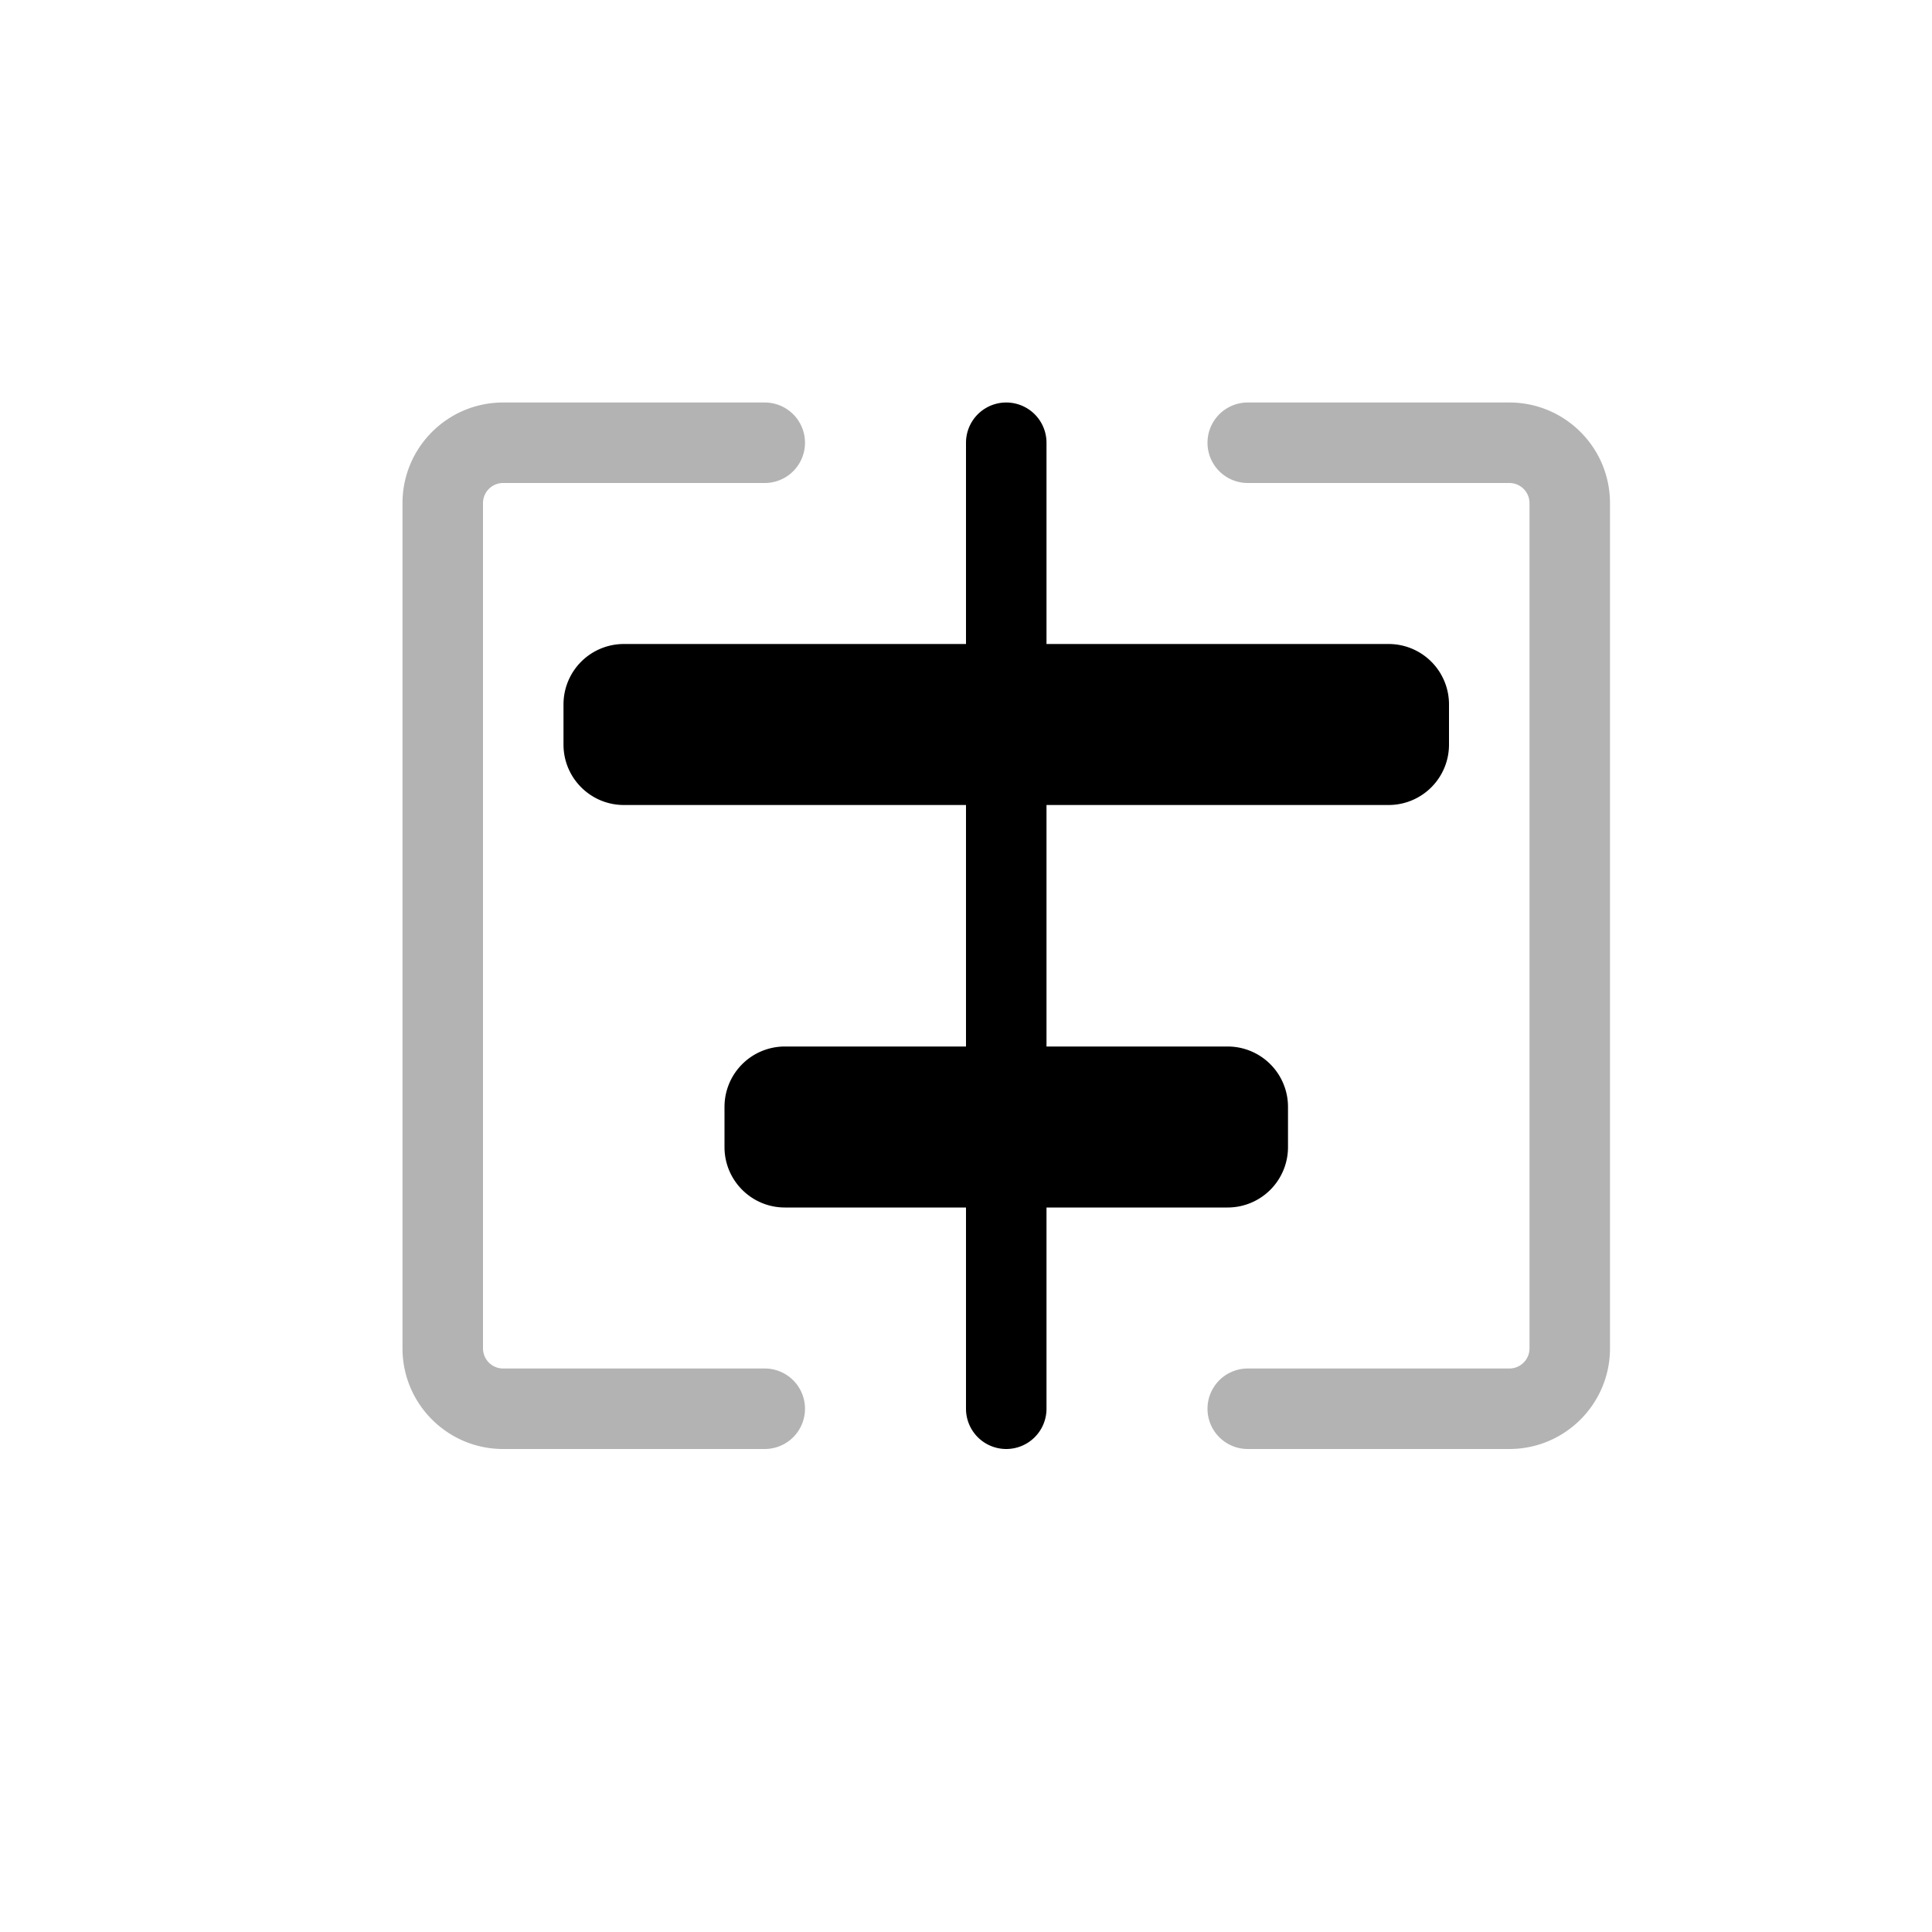 <svg width="24" height="24" fill="none" aria-hidden="true" viewBox="0 0 24 24"><path fill="#000" d="M12.5 18a.5.5 0 0 0 .5-.5V15h2.25a.75.75 0 0 0 .75-.75v-.5a.75.75 0 0 0-.75-.75H13v-3h4.25a.75.75 0 0 0 .75-.75v-.5a.75.75 0 0 0-.75-.75H13V5.5a.5.5 0 0 0-1 0V8H7.75a.75.75 0 0 0-.75.75v.5c0 .414.336.75.75.75H12v3H9.75a.75.75 0 0 0-.75.75v.5c0 .414.336.75.75.75H12v2.5a.5.5 0 0 0 .5.5"/><path fill="#000" fill-opacity=".3" d="M9.5 18a.5.5 0 0 0 0-1H6.25a.25.25 0 0 1-.25-.25V6.25A.25.25 0 0 1 6.25 6H9.5a.5.5 0 0 0 0-1H6.25C5.56 5 5 5.56 5 6.25v10.5c0 .69.56 1.25 1.25 1.25zm6-13a.5.5 0 0 0 0 1h3.25a.25.25 0 0 1 .25.25v10.5a.25.25 0 0 1-.25.25H15.5a.5.5 0 0 0 0 1h3.25c.69 0 1.25-.56 1.25-1.25V6.25C20 5.56 19.44 5 18.75 5z"/></svg>